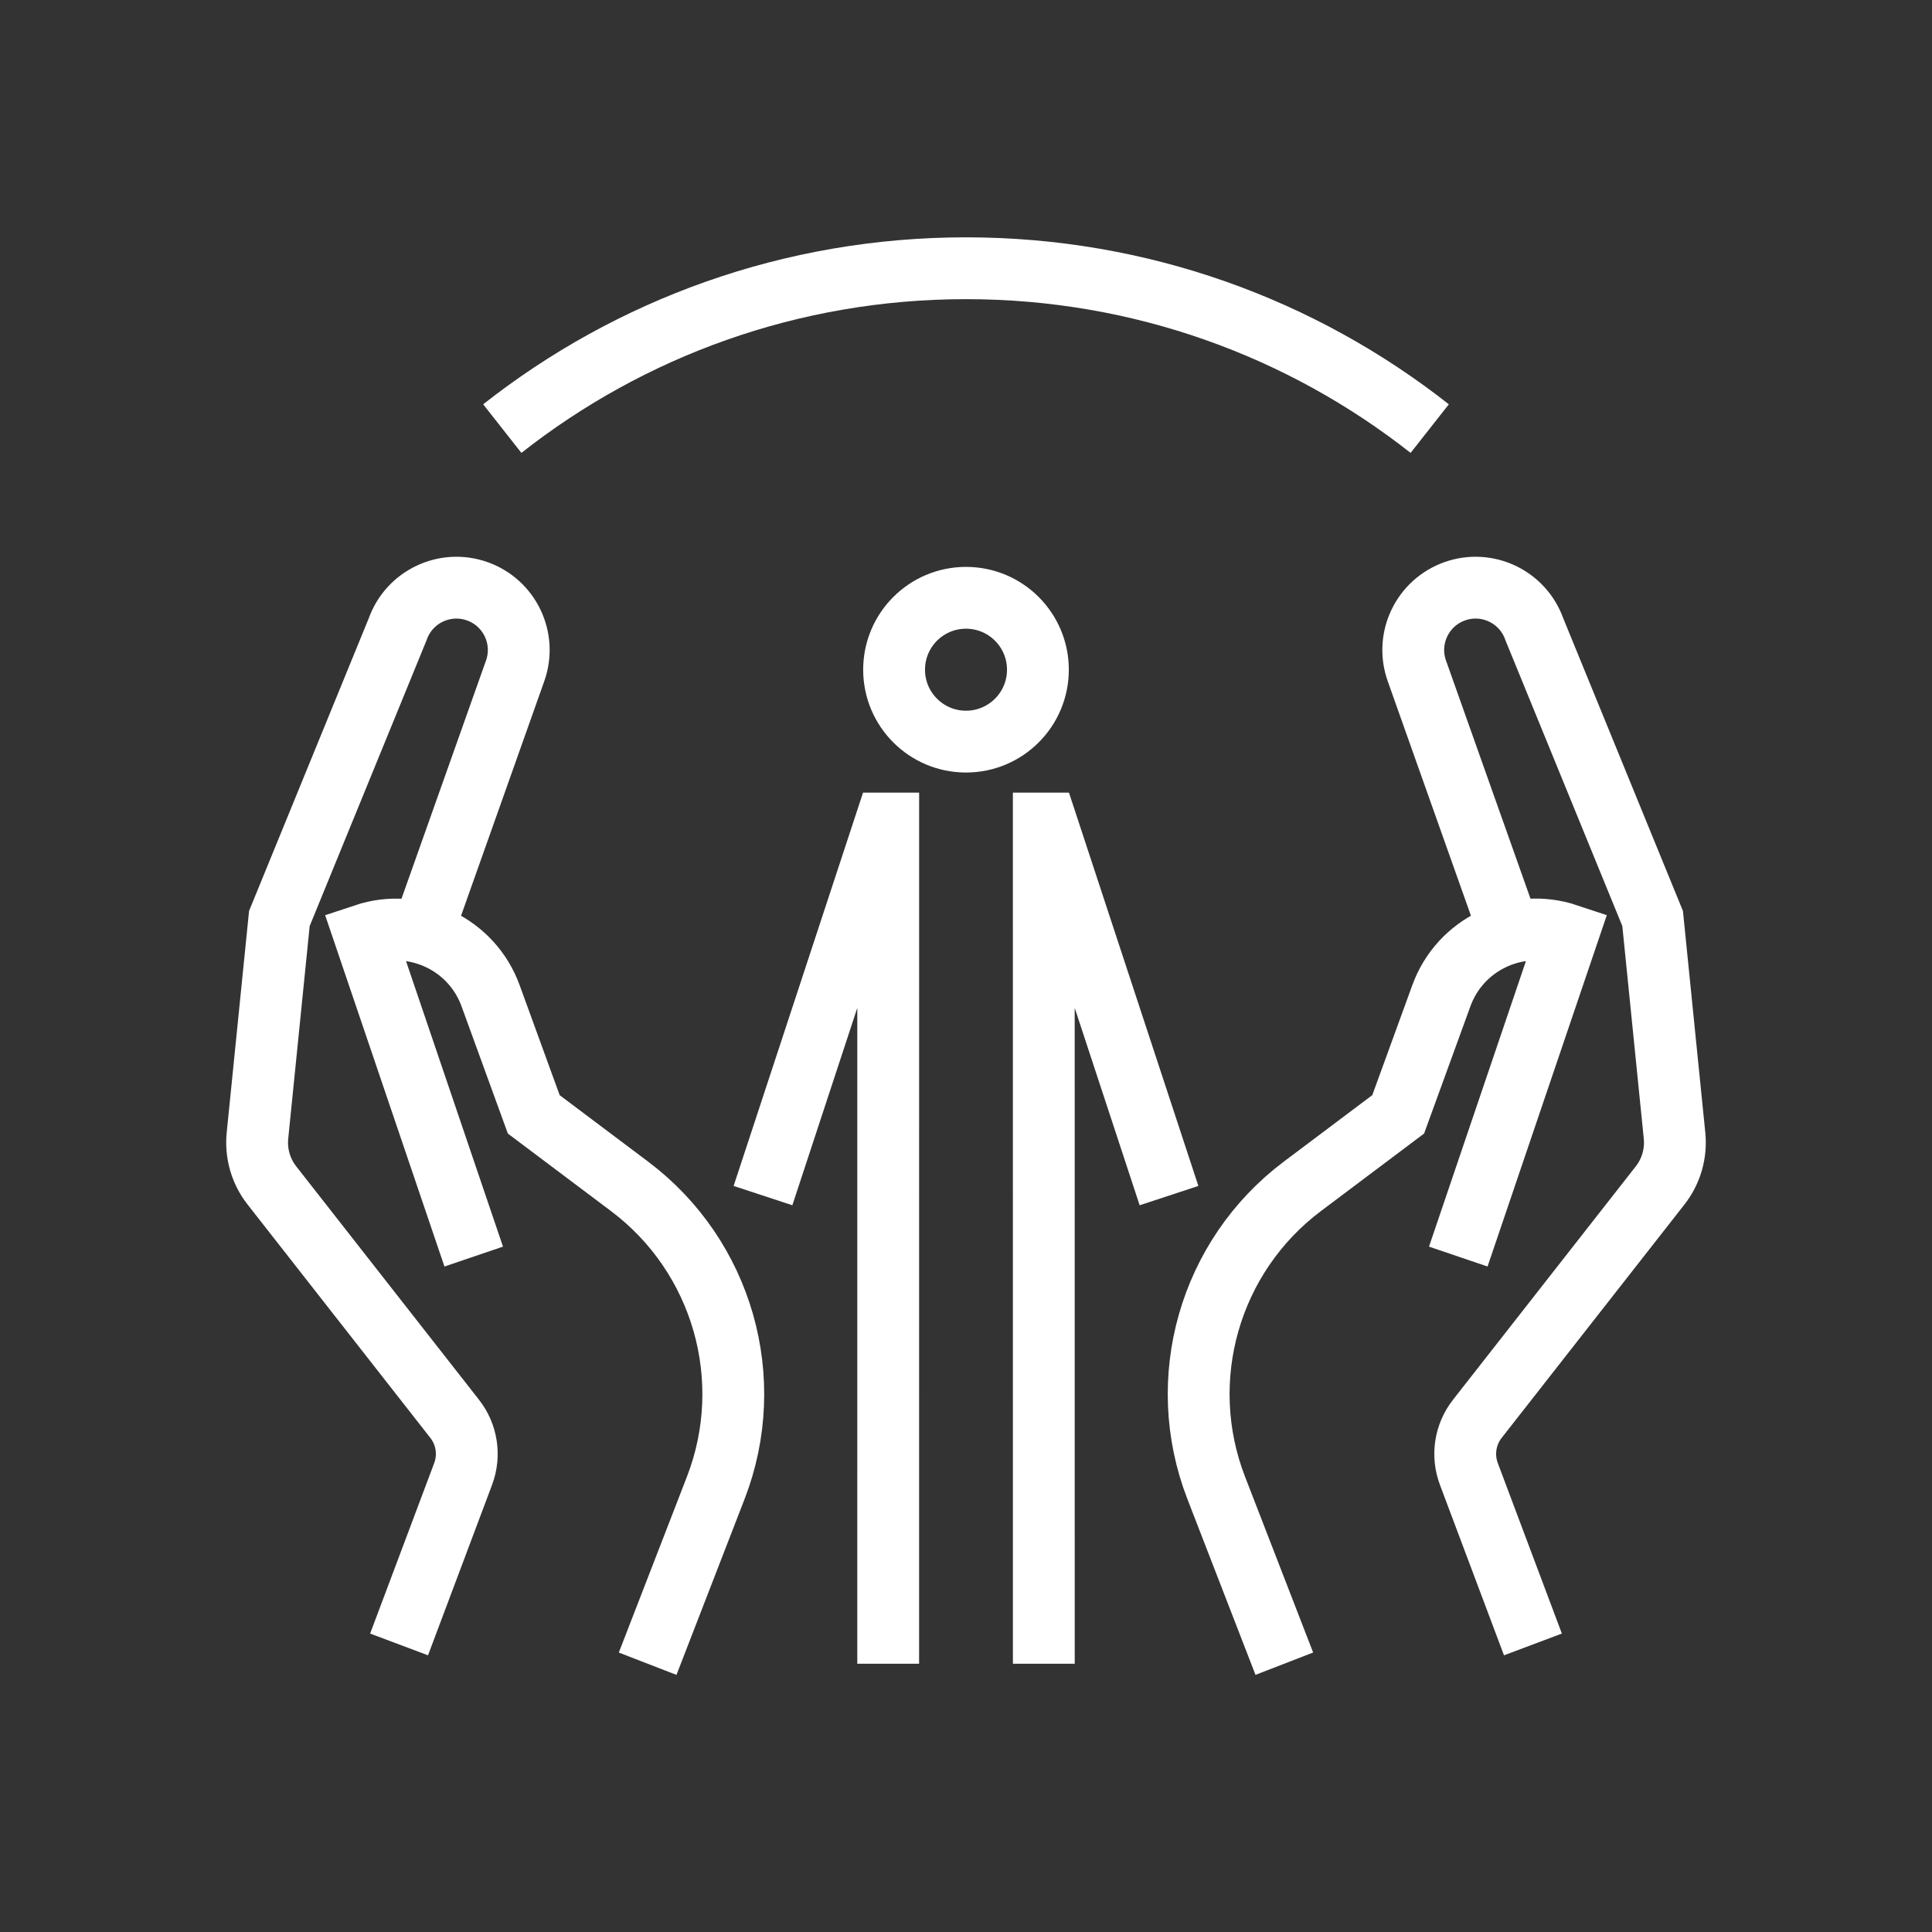 <?xml version="1.0" encoding="utf-8"?>
<!-- Generator: Adobe Illustrator 24.1.0, SVG Export Plug-In . SVG Version: 6.00 Build 0)  -->
<svg version="1.1" xmlns="http://www.w3.org/2000/svg" xmlns:xlink="http://www.w3.org/1999/xlink" x="0px" y="0px"
	 viewBox="0 0 500 500" style="enable-background:new 0 0 500 500;" xml:space="preserve">
<rect x="0" y="0" width="500" height="500" fill="#333333" stroke="none"/>
<style type="text/css">
	.st0{fill:none;stroke:#FFFFFF;stroke-width:16;stroke-miterlimit:10;}
	.st1{display:none;}
	.st2{display:inline;}
	.st3{fill:none;stroke:#D1D3D4;stroke-width:2;stroke-miterlimit:10;}
	.st4{display:inline;fill:none;stroke:#BCBEC0;stroke-width:4;stroke-miterlimit:10;}
	.st5{fill:none;stroke:#BCBEC0;stroke-width:4;stroke-miterlimit:10;}
	.st6{display:inline;fill:none;stroke:#D1D3D4;stroke-width:2;stroke-miterlimit:10;}
	.st7{display:none;opacity:0.35;fill:none;stroke:#000000;stroke-width:16;stroke-miterlimit:10;}
	.st8{fill:none;stroke:#FFFFFF;stroke-width:16;stroke-linejoin:bevel;stroke-miterlimit:10;}
	.st9{fill:#FFFFFF;}
	.st10{fill:none;stroke:#FFFFFF;stroke-width:16;stroke-linecap:square;stroke-miterlimit:10;}
	.st11{fill:none;stroke:#FFFFFF;stroke-width:16;stroke-linecap:round;stroke-miterlimit:10;}
	.st12{fill:none;stroke:#FFFFFF;stroke-width:8;stroke-miterlimit:10;}
</style>
<g id="Icons">
	<g>
		<g>
			<g>
				<circle class="st0" cx="250" cy="173.32" r="18.61"/>
				<g>
					<polyline class="st0" points="302.54,309.42 270.86,213.14 270.13,213.14 270.14,430.58 					"/>
					<polyline class="st0" points="197.46,309.42 229.14,213.14 229.87,213.14 229.86,430.58 					"/>
				</g>
			</g>
			<g>
				<g>
					<path class="st0" d="M396.72,425.58l-16.58-44.12c-1.81-4.82-0.98-10.23,2.2-14.28l47.3-60.4c2.86-3.65,4.19-8.26,3.73-12.87
						l-5.67-56.2l-30.61-74.85c-2.96-8.4-12.17-12.81-20.57-9.85s-12.81,12.17-9.85,20.57l24.29,68.46"/>
					<path class="st0" d="M377.4,325.2l28.28-83.31l0,0c-13.35-4.45-27.82,2.54-32.64,15.76l-11.19,30.74l-24.78,18.62
						c-24.07,18.09-33.19,49.98-22.31,78.06l17.62,45.49"/>
				</g>
				<g>
					<path class="st0" d="M103.28,425.58l16.58-44.12c1.81-4.82,0.98-10.23-2.2-14.28l-47.3-60.4c-2.86-3.65-4.19-8.26-3.73-12.87
						l5.67-56.2l30.61-74.85c2.96-8.4,12.17-12.81,20.57-9.85s12.81,12.17,9.85,20.57l-24.29,68.46"/>
					<path class="st0" d="M122.6,325.2L94.31,241.9l0,0c13.35-4.45,27.82,2.54,32.64,15.76l11.19,30.74l24.78,18.62
						c24.07,18.09,33.19,49.98,22.31,78.06l-17.62,45.49"/>
				</g>
			</g>
		</g>
		<path class="st0" d="M370.01,110.92C336.98,84.93,295.3,69.42,250,69.42c-45.3,0-86.98,15.51-120.01,41.5"/>
	</g>
</g>
<g id="Text" class="st1">
</g>
</svg>
